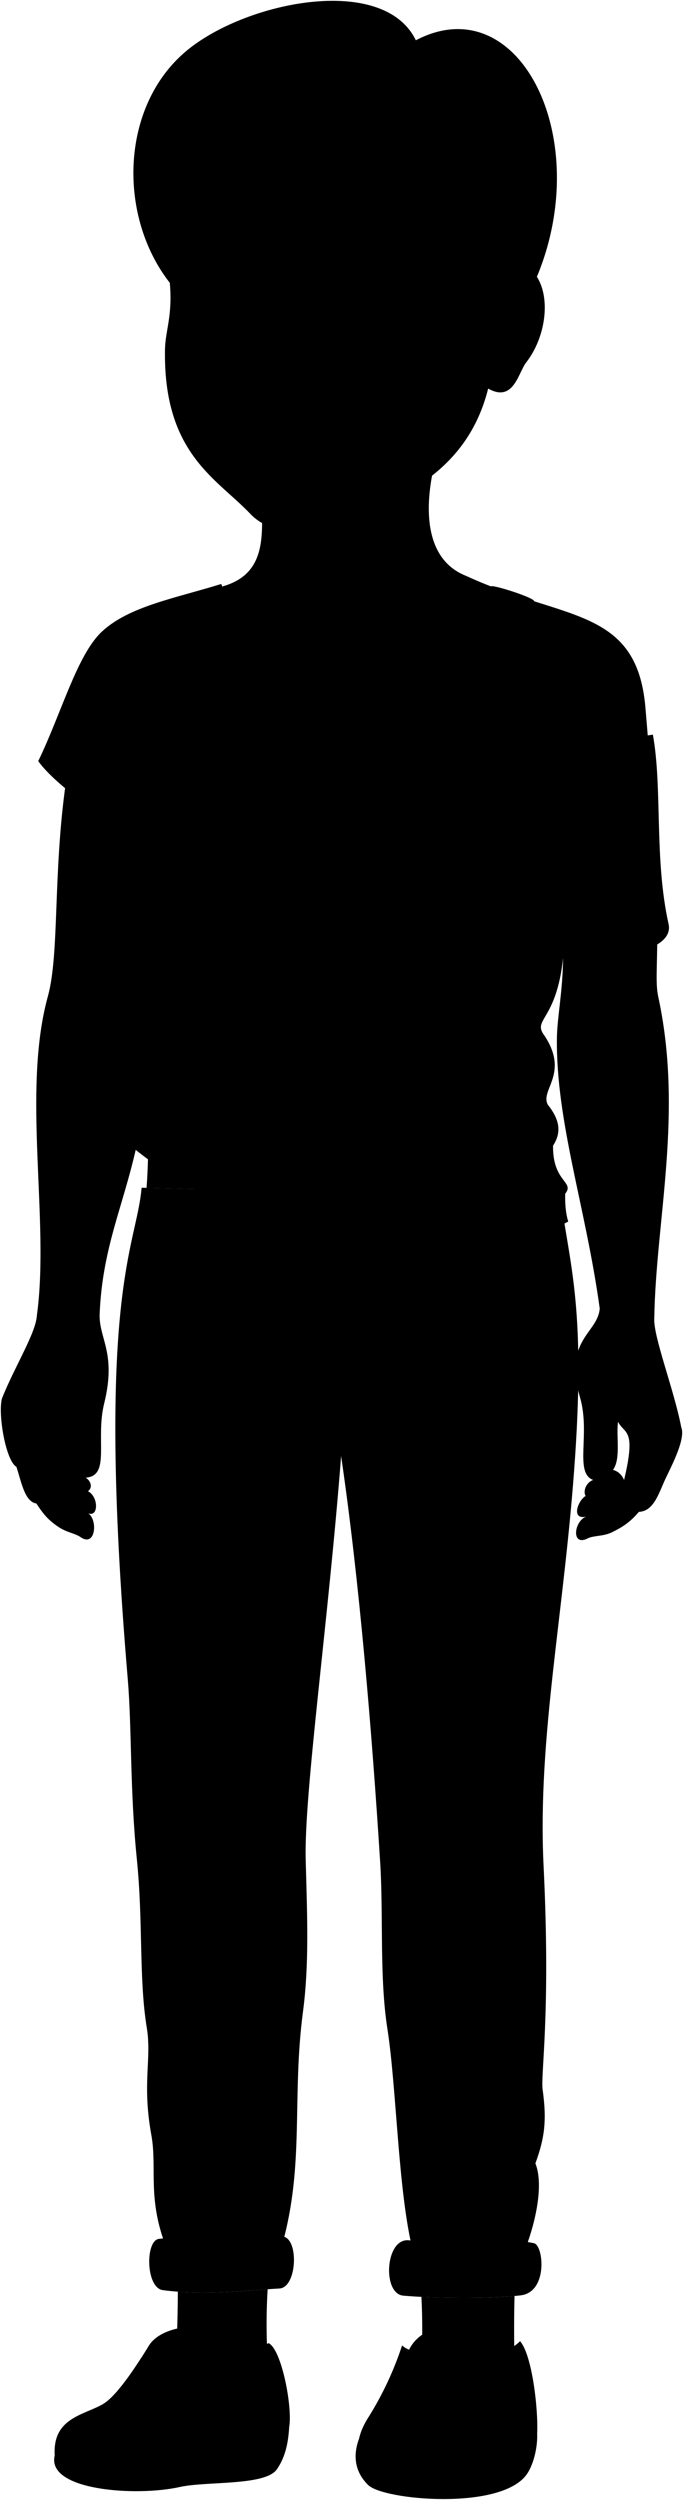 <svg viewBox="0 0 829.34 3035.26">
    <path class="stephanieJeans" d="M171.94,1442.11l508.86,12c10.09,79,29.93,128.61,17.63,313.09-12.63,189.41-46.06,340.41-38.36,498.64,8.77,180-3.78,252.65-1.15,271.52,5.15,36.88,2.54,58.4-8.82,89.29,11,27.56-1.05,76.75-14.33,109.13l-134.49-3.3c-17.85-70.46-19.72-197.78-30.86-269-9.86-63-4.71-137.78-8.82-202.83-10-158.12-25.36-342.84-47.4-492.76-15.44,200.63-45.21,410.31-43,490.55,2,71.76,4.12,127.83-3.3,184.1-13.75,104.19,2.2,185.19-25.36,283.3l-140,4.41c-24.25-60.63-11.44-97.59-18.74-137.79-11.55-63.67.63-92.52-5.51-130.08-9.84-60.2-4.32-128.07-12.12-205-8.53-84.07-6-159.09-11-218.27C115.46,1569.52,165.81,1514.66,171.94,1442.11Z"/>
    <g class="stephanieJeansInner">
        <path d="M496.81,2720.09c-29.13-3.57-33,64.86-7.13,67.19,36.6,3.31,108.74,3.83,142.7-.38,33.24-4.11,27.69-60.73,16.06-63.27C602.06,2713.52,569.43,2729,496.81,2720.09Z"/>
        <path d="M341.46,2715.33c22-1.06,19.89,62-2.06,63.25-42.15,2.34-90.32,8.73-141.67,2-20.85-2.74-21.51-60.23-4.76-62.24C237.57,2713,293.35,2717.66,341.46,2715.33Z"/>
    </g>
    <circle class="clothingSilver" cx="419.27" cy="1515.95" r="16.62"/>
    <g class="eye">
        <rect class="sclera" x="224.98" y="319.18" width="292.7" height="73.4"/>
        <g class="irisDarkBrown">
            <ellipse cx="457.31" cy="351.41" rx="21.92" ry="22.5"/>
            <ellipse cx="284.81" cy="351.41" rx="21.92" ry="22.5"/>
        </g>
        <g class="pupil">
            <ellipse cx="457.31" cy="351.41" rx="8.53" ry="8.75"/>
            <ellipse cx="284.81" cy="351.41" rx="8.53" ry="8.75"/>
        </g>
    </g>
    <g class="skinEastAsian">
        <path d="M472.94,2240.45c23.2-2,47.08-40.34,61.6-20.78,13.25-26.5,37.85,8.91,55.12-17.35,15.78,24.61,28.71,15.72,55.85,37.81-19,2.79-52.34,36.69-67.93,16.65-14.84,19.3-42.3-5.94-55.66,14.85C510.79,2250.1,485.55,2265.69,472.94,2240.45Z"/>
        <path d="M351.24,2237.56c-23.58-.25-31.5-18.95-53-6.16-11.41-17.12-43.78,3.38-55.84-7.56-8.56,15.52-35.49.58-45.76,24.45,10-2.34,32.38,18.6,38.19,4.64,12.8,17.45,31.16-10.56,48.29,9.89C291.66,2246.17,330.92,2257.68,351.24,2237.56Z"/>
        <path d="M624.78,2787.71c-29.42,2.69-77.71,2.75-113.07,1,1.22,23.45,1.25,48.13.41,73.71H624.67Q623.82,2824.41,624.78,2787.71Z"/>
        <path d="M325,2779.49c-33.43,2.34-70.21,5.92-109.09,2.94,0,20.73-.66,45.88-1.69,72.28,37.83,19.43,74.07,24,110.73,8.05A694.14,694.14,0,0,1,325,2779.49Z"/>
        <path d="M827.21,1732.91c-8.57-45.22-34.3-110.71-32.74-132.53,1.94-119.51,35.62-249.07,4.6-391.14-6.49-34.58,9.24-63.62-15.38-350.39-10.5-122.36-100-105.27-217.37-159.49-66.46-25.88-45-123.47-30.11-164.82l-219.65,48c.6,56.16,14.79,115.12-50.77,130.61L80,949.87C64.17,1060.92,72.37,1158,58.12,1209.75c-31.8,115.54,2.42,272.24-13.31,387.19-1.23,21.85-27.33,62.78-42.42,101-5.11,19,4.62,75.69,17.52,83,6.17,18.64,10,42.32,24.27,44.55,9.27,14.26,15.45,20.83,26.86,28.48,10.62,7.13,20.62,7.61,27.75,13,17.55,10.89,20-21.9,8.24-29.64,12.67,5.41,12.91-20-.22-26.78,5.34-3.67,4.61-11.38-2.64-16.47,30.37-2,11.5-46.22,22.3-89.94,15.41-62.38-7-79.16-5.43-109.62,4.84-108.9,48.4-158.51,58.08-295.23,1.06,52.83,2,101.82-1.19,143l66.3,1.57,439.48-281c-.36,41.24-7.19,72.19-7.49,97.72-1.21,101.63,35,204.69,52,328.11-2.34,30.41-44.44,37.43-23.9,108.12,12.87,44.29-7.35,91.5,15.93,100.07-8.17,2.86-12.66,13.08-9.18,19.46-10,6.28-17.49,29.28.6,25.07-14.7,5.72-18,35.53.82,27,7.76-4.5,19.6-2.46,31-8.17,12.29-6.15,21.24-11.62,32.25-24.59,18.71-.78,24.39-23.71,32.88-41.41C817,1776.83,832.67,1746.17,827.21,1732.91Zm-69.4,64c-3-6.79-7.6-10.62-13.48-12.25,9.8-13.48,3.67-40.85,6.12-58.41C758.22,1741.73,772.92,1733.56,757.81,1796.87Z"/>
        <path d="M651.89,336c17.14,26.83,10.46,74.09-13,104.1-9.57,12.24-15.18,49.24-46.14,31.68-25.84,104-111.31,129.86-143.06,151.81-36.85,28.62-113.76,34.23-145.54.53-40.52-43-106.15-73.06-103.8-200.08.43-22.94,9.43-40.43,5.83-80.72C133.77,126.6,644.1,63.75,651.89,336ZM422.28,358.58c8.83-.09,20.22,3.09,31.81,3.51,15.37.57,29.24-3.3,42-8.08-12.9-7.29-21.28-16.64-41.38-17.8-15.52-.9-27.45,3.48-39.52,19.14C411.22,360.46,419.3,358.61,422.28,358.58Zm-100.57-2.43c-10-16-22-22.44-41.09-21.14-20.48,1.4-27.94,15.12-39.38,19.3,12.53,1.2,20.11,6.07,40.72,7.37,12.49.78,19.35-2.8,31.63-2.3C317.43,359.54,324.64,360.84,321.71,356.15Z"/>
    </g>
    <g class="soleWhite">
        <path d="M351.18,2946.32c-1.05,17.9-4,36-15,51.84-14.11,20.29-85.62,14.22-117.85,21.44-53.12,11.9-162.22,4.33-151.92-38.23C78.66,2947.76,183.9,2950.86,351.18,2946.32Z"/>
        <path d="M652.24,2954.6c.77,19.05-5.44,39.85-12.94,50.08-32.07,43.78-173.47,30.91-192.18,12.59-16.43-16.09-18.62-35.6-11.38-55.71Z"/>
    </g>
    <g class="stephanieShoe">
        <path d="M272.58,2854.36c17.52.83,37.88-2.73,53.64-9.39,15.86,7.86,29,77.5,25,101.35-45.28,55.16-80.48,36.5-134.9,48.36-29.72,6.47-59.67,4.77-68.72-2-18.42-23.94-71.69-25.14-81.16-11.27-2.84-45.74,34.89-48.84,58.81-62.56,14.2-8.15,35.07-37.15,55.44-70.74C198.63,2818.39,274.54,2815,272.58,2854.36Z"/>
        <path d="M599.31,2856.84c14.32-1.24,24.84-6.79,32.18-14.29,14.79,17,22.2,83,20.75,112-5.83,20.26-23.87,36.34-47.39,43.84-22.45,7.16-57.38,11.83-61.72,4.6-17.58-29.29-79-32-93.57-4.15-17.4-10.69-20.59-34.44-2.9-62.78a399.05,399.05,0,0,0,41.59-88.37,28,28,0,0,0,8.45,5.2C517.49,2811.36,587.61,2818.51,599.31,2856.84Z"/>
    </g>
    <g class="shoelace">
        <path d="M200.5,2930c21.71-11.15,38.2-29.21,50.91-51.93-16.2-9.73-53.68-15.56-80-15.18-17.27,27-34.14,49-46.19,55.89C143.27,2914.7,188.5,2919.68,200.5,2930Z"/>
        <path d="M593.65,2882.37c-4.07,21.24-12.19,42.23-25.4,58.4-26-10.12-81.55-14.9-101.75-4.06,13.12-20.22,22.38-39.58,25.32-57.55C525,2872.13,559,2873.82,593.65,2882.37Z"/>
    </g>
    <g class="skinOverlapLine">
        <path d="M720.23,1796.87c11.82,2,19-3.67,24.1-12.25"/>
        <path d="M755.57,1697.05c-3.46,10.55-5.91,20.62-5.12,29.16"/>
        <path d="M809.27,1751.26c-10.22,31.71-17,68.25-33.51,84.34"/>
        <path d="M711.65,1841.4c6.7-5.58,15.5-9.82,22.37-10.48,6.08-12.45,14.68-24.14,23.79-34.05"/>
        <path d="M711.05,1816.33c10.67-5.94,23.68-6.94,33.28-2.75"/>
        <path d="M754.34,1800.76c-5.78-4.25-12.07-7-19.61-6"/>
        <path d="M104.17,1794.08c-12,.43-17.35-9.06-21.34-18.21"/>
        <path d="M79.79,1690.57a111.85,111.85,0,0,1,2.38,24.58"/>
        <path d="M28.17,1750.43c2.44,35.22,12.38,67.88,16,75"/>
        <path d="M107,1837.33c-5.94-6.38-17.13-12.7-23.86-14.23-5.06-14.92-11.42-28.12-18.27-37.79"/>
        <path d="M106.81,1810.55c-7.8-4.83-21-10.74-31.49-7"/>
        <path d="M69.62,1792.72c6.28-3.48,12.94-6.71,20.3-4.78"/>
        <path d="M12.88,1748.86c1.2,11.49,3.82,23.6,7,32"/>
    </g>
    <g class="skinFoldLine">
        <path d="M774.15,1218.88c-28.21,1.63-52.92,4.85-71.12,10.73"/>
        <path d="M154.25,1229.61c-27.57-4-53.24-6.61-75.14-4"/>
        <path d="M615.53,379.2c18.64-59.46,57.85-16.07,24.11,36.32"/>
        <path d="M616.82,397.84c16.07,11.57-15.75,37.6-1.29,44.35,8.12,3.79,4.09-18.38,14.14-28.6,14.08-14.32,3.7-36.33-2.25-28"/>
    </g>
    <path class="stephanieUndershirt" d="M656.7,901.65c-26.87-81.57-5.08-115.53-8-171.58.39-4.49-52.35-21-52.43-18.05-9.54,80.36-44,147.48-103.49,168.89C545.62,894.31,602.21,900.75,656.7,901.65Z"/>
    <path class="stephanieShirt" d="M268.7,709C327.09,888.33,614.36,922.23,792.75,891.9c11.75,64.65,1.51,150.89,19,229.69,7.59,32.51-62.66,45.53-128,41.26-8.13,77.74-38.33,74.15-22.42,94.87,30.24,46.15-6,65.65,3.93,83.65,16.4,20.62,15.33,35.54,6.28,49.68-.63,44.51,26.69,43.56,14.74,58.34-.31,14.65,1.11,25.5,3.69,33.77-125.49,68.25-363.78,44.7-530-90.88,2.3-50,14.54-78.23,18.31-174.3,4-66.13-7.53-116.79-6.48-206.27-37.67-10.36-103.72-57.45-125.38-87.59,28.26-58.4,47.09-129,77.29-157.24C156.8,736,213.12,726.33,268.7,709Z"/>
    <g class="clothesDisplayLine">
        <path d="M316.59,2716c7.85,4,8.66,59.53,0,64.11"/>
        <path d="M330.77,2715.74c5.73,4.22,9.35,58,1.2,63.29"/>
        <path d="M615.53,2720.07c7.53,6.89,6.63,63.49,0,68.36"/>
        <path d="M628.79,2720.69c8.45,5.06,8.45,60.87,0,66.63"/>
        <path d="M308.68,1478.78c3.24,71.85-13.19,109.79-114.71,114.48"/>
        <path d="M534.31,1520c0,49.2,43.12,76.34,96.22,75.56"/>
        <path d="M326.73,1485.58c-.48,19.87-4.68,37.39-1.56,54.57"/>
        <path d="M515.64,1520.21a243.27,243.27,0,0,1-.69,28.53"/>
        <path d="M389.18,1504.22c10.15,53.89-10.78,69.9.81,117.15,6,24.63-4.52,53.63,2.34,80.44,6.35,24.78,6,56.34,21.87,66.13"/>
        <path d="M451.94,1515.78c7.44,17.49-7.7,38-2.59,64.2,4.35,22.35-3.77,43.1,0,71.07,5.27,39.14-14.68,60.65-57,50.76"/>
    </g>
    <g class="clothesOverlapLine">
        <path d="M683.71,1162.85c2.8-30.46,1.35-63.49-2.37-97.89"/>
        <path d="M169,918.57c-2.37,23.4,2.81,59.12,2.79,93.14"/>
        <path d="M215.56,2920.61c-23.45-10.73-48.31-16.39-74.59-15.84"/>
        <path d="M227.12,2910.63c-21.6-9.72-47.36-15.31-77.11-16.86"/>
        <path d="M236.13,2900.74q-36-17.31-79.09-16.46"/>
        <path d="M243.93,2890.26c-24-10.86-50.39-16.65-79.24-17.06"/>
        <path d="M251.41,2878.1c5.81-12.34,11.53-24.34,21.17-23.74"/>
        <path d="M576.41,2929.16a233.92,233.92,0,0,0-100.74-7.61"/>
        <path d="M582,2918.85c-33.91-9.31-67.55-12.43-100.84-7.77"/>
        <path d="M586.08,2909.25c-34.41-11.12-68.08-14.8-100.85-7.44"/>
        <path d="M590.33,2896.42c-34.79-10-68.72-13.29-101.18-5.77"/>
        <path d="M599.31,2856.84c-6.59,2.86-3.41,13.52-5.66,25.53"/>
        <path d="M496.7,2852.94a87.78,87.78,0,0,0-4.88,26.22"/>
    </g>
    <g class="clothesFoldLine">
        <path d="M763.92,985.32c9.35,122.79-79.78,141.49,4.36,143.36"/>
        <path d="M724,1073.83c-13.08,29.6-26.09,53.46-38.86,58"/>
        <path d="M679.78,982.83C703,998.41,703,1050.77,681.34,1065c.31-29.15-37.78-57.69-24.62-71.53,12.07-12.7,32.21,27,24.57,41.13"/>
        <path d="M531.44,1043.91c-48.56,13.76-97.85,19.32-135.87,14.47"/>
        <path d="M433.59,1045.16c-47.26-1-90.93-5.32-128.4-15.58"/>
        <path d="M572,1134.29c24.17,73.42,48.87,142,81,142.73"/>
        <path d="M658.59,1353.06c-3.64,13.67-44.25-10.6-79.78-45.5"/>
        <path d="M510.25,1224c21.81,138.37,123.41,171.4-26.18,175.14"/>
        <path d="M671.5,1391.05c-100.17,56.12-317.06,25.13-163.12,53"/>
        <path d="M671.68,1441.56c-86.72,31.72-178.82,42.45-284.22,1.25"/>
        <path d="M194.87,1274.52c-.66,49.47,11.86,92.87,44.25,127.15"/>
        <path d="M265.92,1155.48c0,34.36,10,81.65,14.34,128.39"/>
        <path d="M275.27,1090.66c4.79,42.63,13.46,80.94,26.8,114.06"/>
        <path d="M105.12,875.63c-.78,29.12-3.78,54.32-11.22,71.67"/>
        <path d="M194.87,874.38c-2.86,28.33-6.62,53.13-14.33,62.33"/>
        <path d="M168.69,846.33c-6.7,43.63,7.59,70.32.31,72.24-5.66,1.5-19.63-7.11-19.63-47.93"/>
        <path d="M530.38,1699.76c-34.79,13.83-65,28.34-85.86,44.26"/>
        <path d="M597.66,1714.81c-39.54,4.74-74.26,13.83-100,31"/>
        <path d="M366.62,1717.46c-20.23-9.15-39.28-16-56.66-19.47"/>
        <path d="M350.68,1736.05c-54.66-11.5-106.89-17.49-155.79-15.93"/>
        <path d="M352.45,2417.67c-11.22,77.17-24,147.27-46.91,172.62"/>
        <path d="M209.05,2644.29q16.06,28.47,49.57,38.95"/>
        <path d="M500.29,2546c-4.43,28.32,23,118.62,40.72,133.66"/>
        <path d="M650.1,2626.68c-5.52,13.18-11.75,17.93-10.83,27.34"/>
        <path d="M192.23,2431A105.26,105.26,0,0,0,180,2481.4"/>
        <path d="M330.32,2696.51c-2.68,9.09-14.5,13.47-24.78,19.52"/>
        <path d="M206.28,2686.43c15.53,3.61,21.68,20.19,34.4,29.25"/>
        <path d="M629.88,2680.82c-13.3,18.17-27.59,34.07-46,40.49"/>
        <path d="M517.71,2676c.15,16.14,9,38.14,16.46,46.9"/>
    </g>
    <g class="head50">
        <path class="lipFemaleMedium__noStroke" d="M314.77,509.82c-2.47,10.09-4.49,23.48-2.68,29.14,15.11,47.17,91.88,47.42,112.26,5.21,4.21-8.75,3.62-17.64,7-32.23C413.88,507.62,370.62,526.64,314.77,509.82Z"/>
        <path class="lipFemaleMedium" d="M291.5,508.93c7.4,2.13,14.24,2.94,23.27.89,56.63,16.72,99.38-1.79,116.57,2.12,4.57.57,9.11-.95,14.63-3.83-20.45,6.72-45.12-18.23-75.56-11.91-18.78,3.9-23.74-4-42.87,2.3C315.13,502.6,308.42,511,291.5,508.93Z"/>
        <path class="lipEdgeLine" d="M312.09,539c15.11,47.17,91.88,47.42,112.26,5.21"/>
        <path class="mouthInner" d="M314.77,509.82c11.25,55.11,95.51,45,114.27,1.73-29.14-11-45.62-.39-65.79-.58C345.39,510.81,329.2,503.76,314.77,509.82Z"/>
        <path class="teeth" d="M363.25,511c-17.34-.16-33.11-6.81-47.22-1.64,6.59,39.45,94.75,39.28,109.18.88C398.42,501.51,382.51,511.15,363.25,511Z"/>
        <path class="gum" d="M420,508.7c-23.71-5.95-38.76,2.44-56.74,2.27-17.34-.16-33.11-6.81-47.22-1.64C335,521.47,394.06,521.36,420,508.7Z"/>
        <g class="cheekLine">
            <path d="M410.36,445c6.13-.29,43,38.34,47,54.26"/>
            <path d="M322.82,444.47c-10.95,14.34-39.16,45.28-41.11,62.93"/>
        </g>
        <g class="noseLine">
            <path d="M410.36,445c9.79,2.24,11.19,19.58-.84,26.85"/>
            <path d="M322.82,444.47c-7.27,8.95-8.11,18.46,1.4,26.57"/>
            <path d="M332.61,469.92c28,24.61,45.31-3.63,59.57.84"/>
        </g>
        <g class="eyeFoldLine">
            <path d="M478,376c-15.66,8.11-47.27.84-55.1-6.15"/>
            <path d="M312.47,372.59c-15.66,7.83-40.83,7-50.06.84"/>
        </g>
        <g class="eyeCornerLine">
            <path d="M241.24,354.31c-2.41.92-7.54,2.34-9.85,2.39"/>
            <path d="M512.56,357.89c-6.82-.38-12.32-1.49-16.5-3.88"/>
        </g>
        <g class="eyeCreaseLine">
            <path d="M415.16,355.35c25.1-44.9,66.46-22.33,78.82-13"/>
            <path d="M240,343.51c24.6-17.78,59.58-26.7,81.68,12.64"/>
        </g>
        <g class="eyebrowBlack">
            <path d="M405,295.12c18.56,27.43,63.34-20.17,117.39,19.77C479.58,264.06,425.93,298.75,405,295.12Z"/>
            <path d="M333.24,295.52c-23.49,26.22-57-23.39-110.63,14.93C267.79,261.23,301.65,295.62,333.24,295.52Z"/>
        </g>
        <path class="hairBlack" d="M206.15,343.35C142.68,262.21,146,128.64,226.61,61.59,298.88,1.49,465.86-32,504.94,48.93c124.84-65.53,217.31,118,147,287.1-10.44-15.91-30-12.64-39.39,12.11C609,388.53,602.09,425,587.75,453.21c9.65-62.16,6.44-115-7.94-159.71A184.73,184.73,0,0,1,535.91,244c5.37,19.56,15,39,27.55,58.38-49.67-34.07-86.86-80.79-79.86-130.76-9.84,45.24-80.32,83.59-170,101.34,24.08-14.49,44.31-28.63,56.67-42-44.91,23.5-104,38.49-160.81,46.7C206,301.9,203.71,325.23,206.15,343.35Z"/>
        <g class="hairOverlapLine">
            <path d="M579.81,293.5a146.41,146.41,0,0,0,25.43,18.16"/>
            <path d="M209.47,277.62a110.06,110.06,0,0,1-24.27-.3"/>
        </g>
    </g>
</svg>
